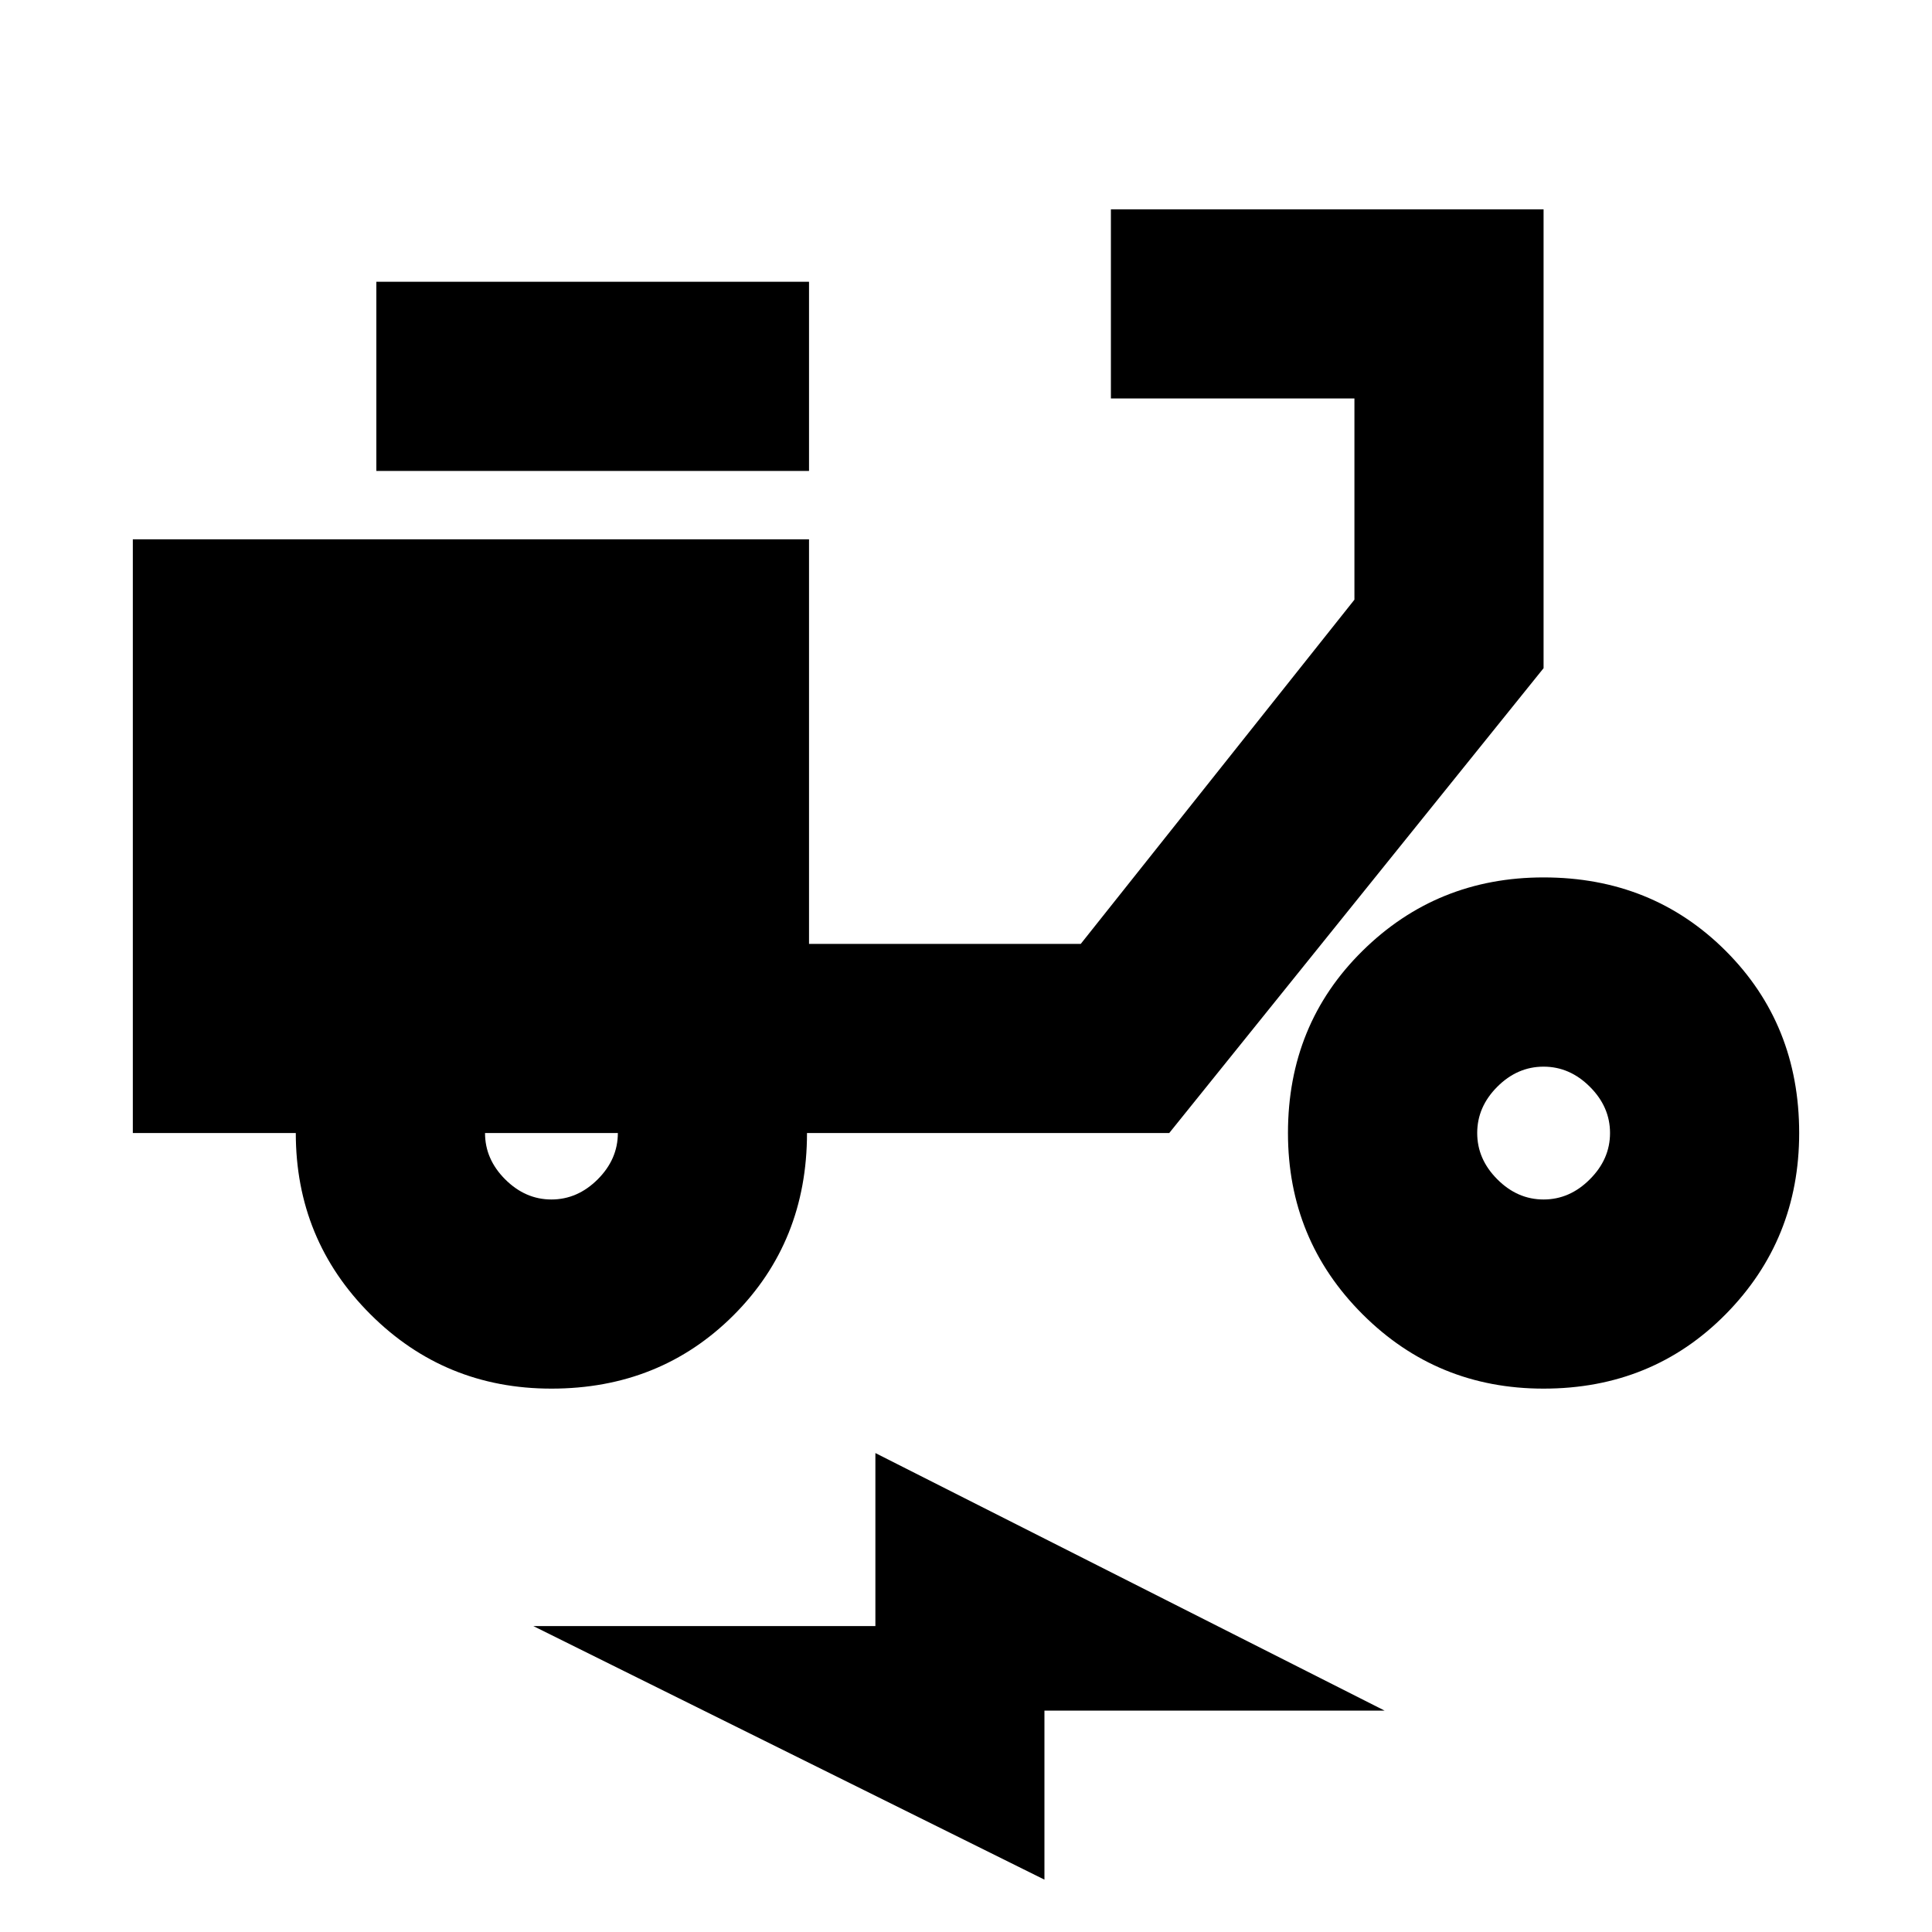 <svg xmlns="http://www.w3.org/2000/svg" height="20" width="20"><path d="M5.708 14.375Q4.604 14.375 3.833 13.604Q3.062 12.833 3.062 11.729H1.375V5.583H8.375V9.771H11.188L14.021 6.208V4.125H11.5V2.167H15.979V6.917L12.104 11.729H8.354Q8.354 12.854 7.594 13.615Q6.833 14.375 5.708 14.375ZM5.708 12.417Q5.979 12.417 6.188 12.208Q6.396 12 6.396 11.729H5.021Q5.021 12 5.229 12.208Q5.438 12.417 5.708 12.417ZM3.896 4.875V2.917H8.375V4.875ZM15.979 14.375Q14.875 14.375 14.104 13.604Q13.333 12.833 13.333 11.729Q13.333 10.604 14.104 9.844Q14.875 9.083 15.979 9.083Q17.104 9.083 17.865 9.844Q18.625 10.604 18.625 11.729Q18.625 12.833 17.865 13.604Q17.104 14.375 15.979 14.375ZM15.979 12.417Q16.25 12.417 16.458 12.208Q16.667 12 16.667 11.729Q16.667 11.458 16.458 11.25Q16.25 11.042 15.979 11.042Q15.708 11.042 15.5 11.25Q15.292 11.458 15.292 11.729Q15.292 12 15.5 12.208Q15.708 12.417 15.979 12.417ZM10.812 19.458 5.521 16.833H9.062V15.042L14.333 17.708H10.812Z"/></svg>